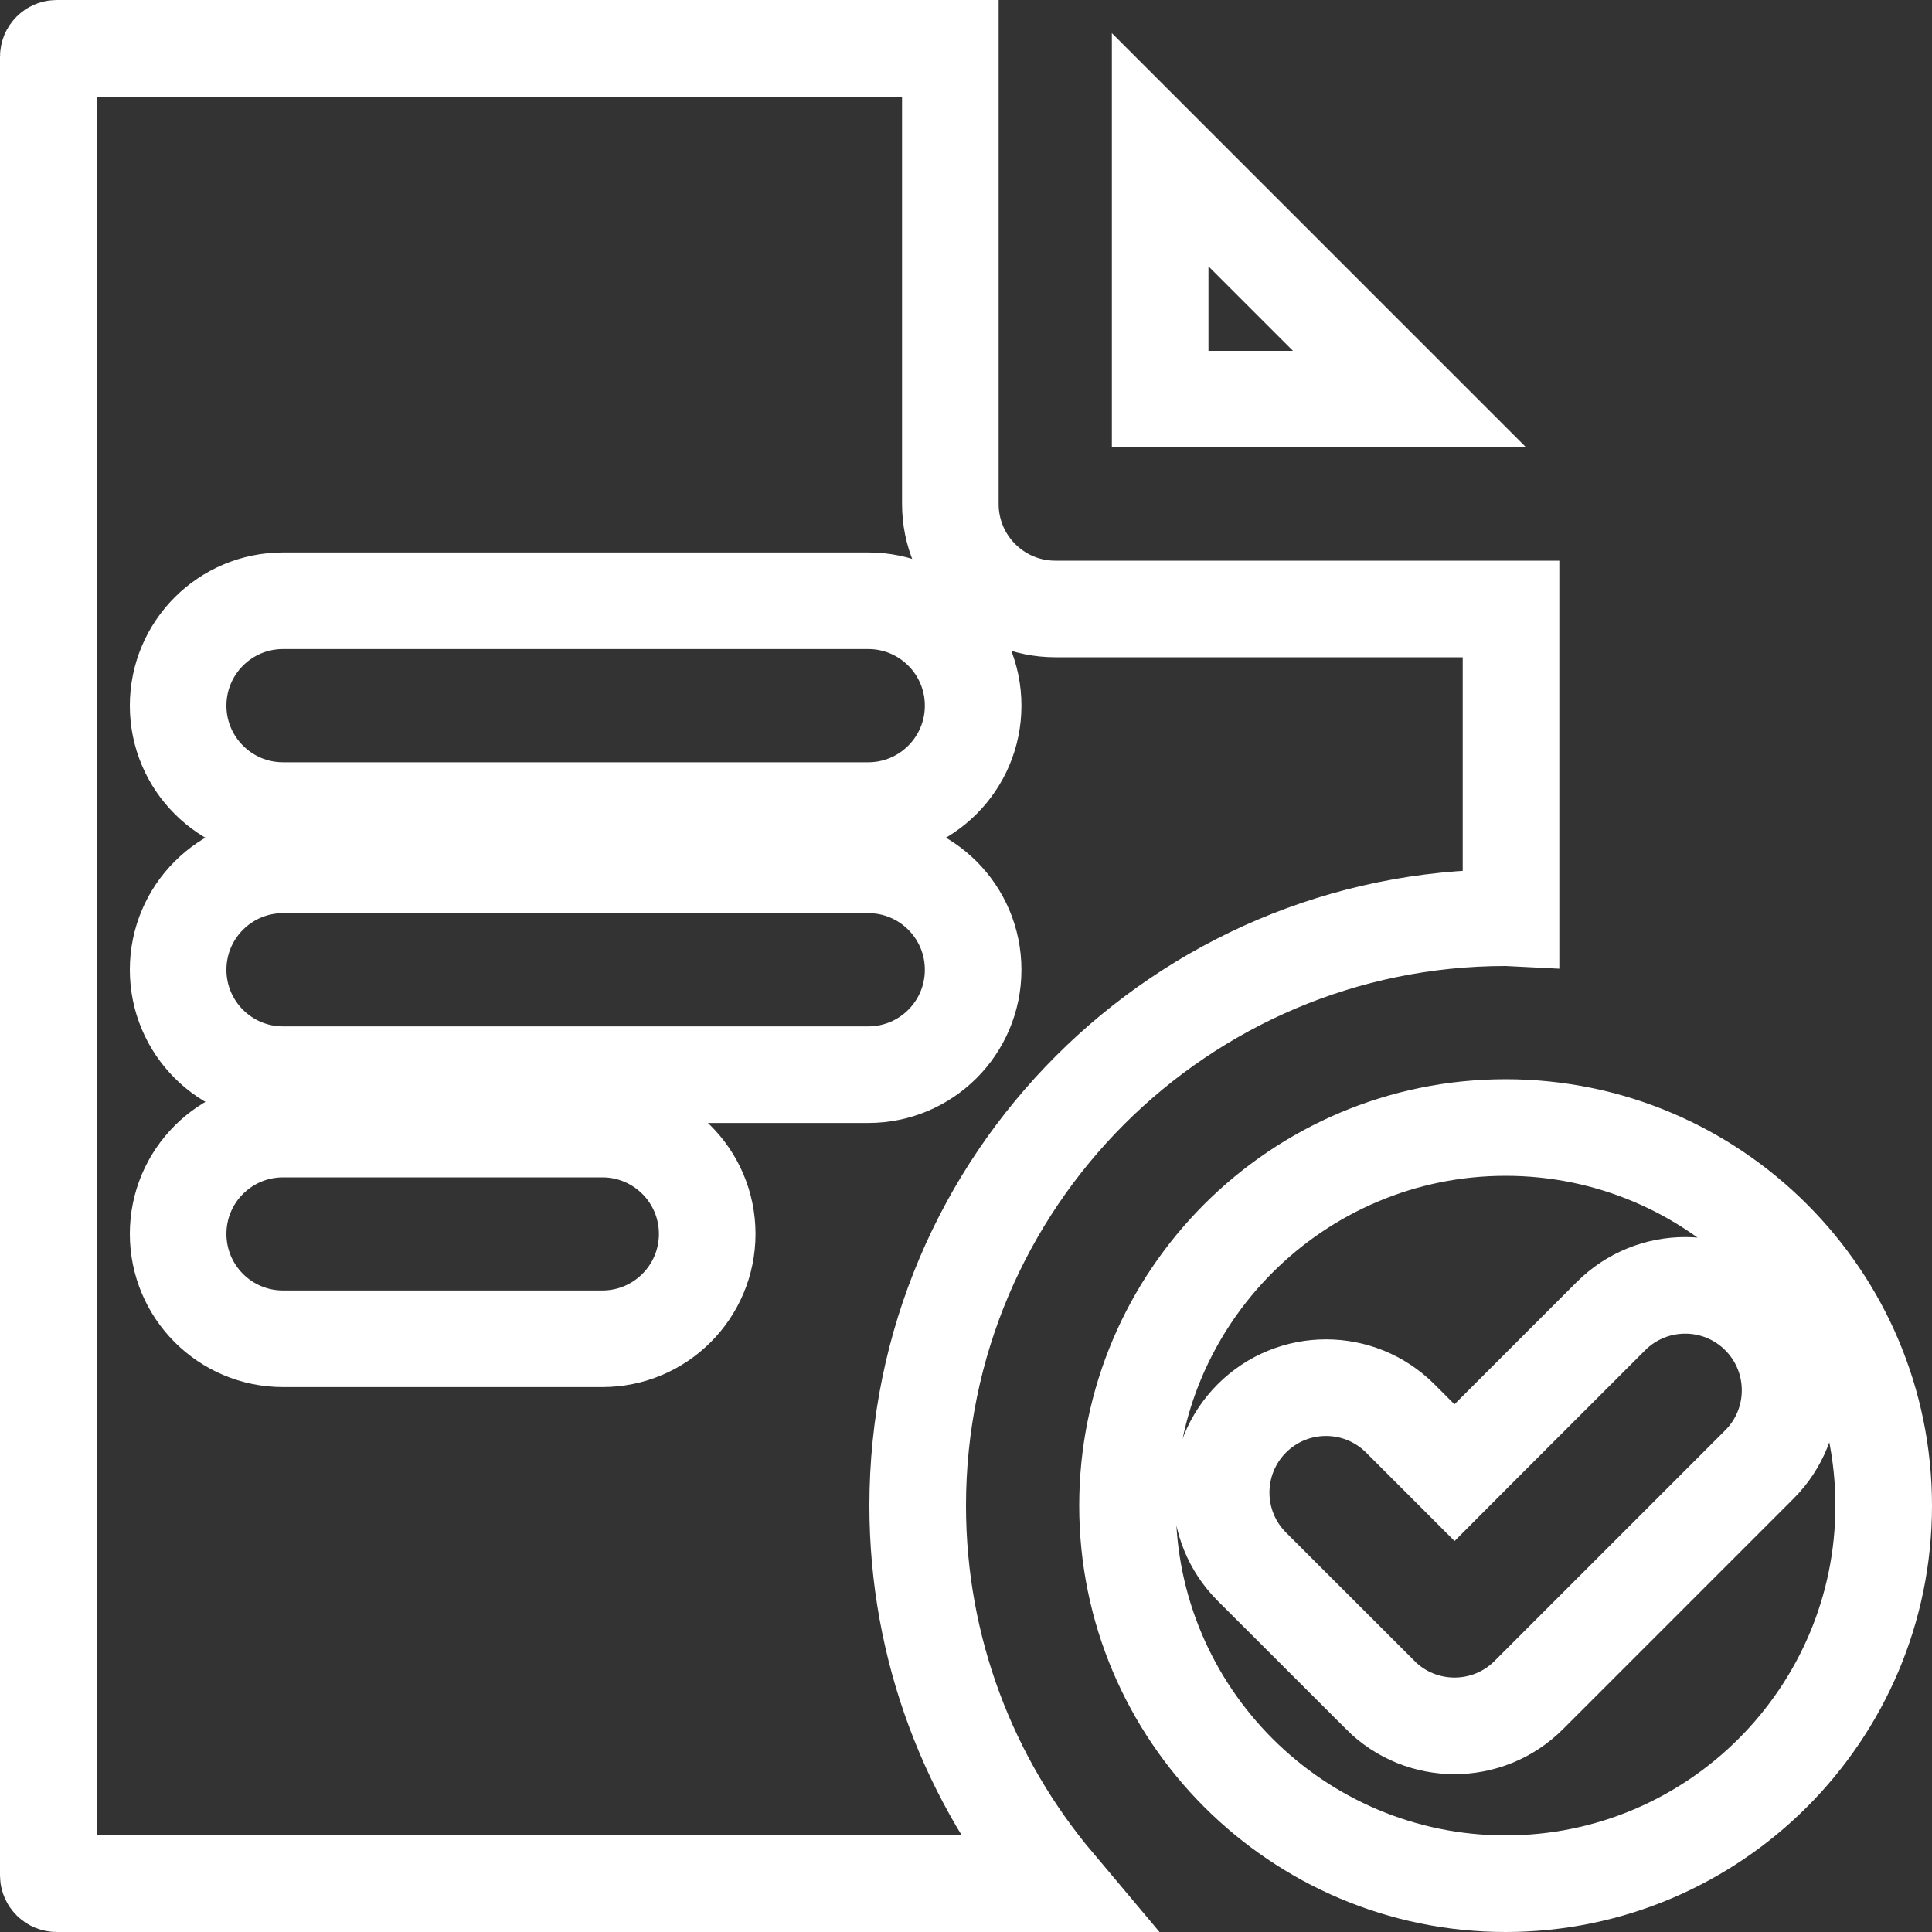 <svg width="20" height="20" viewBox="0 0 20 20" fill="none" xmlns="http://www.w3.org/2000/svg">
<rect x="0" y="0" width="20" height="20" fill="#333333" stroke="none"/>
<g clip-path="url(#clip0_119_2113)">
<path d="M12.01 1.55L14.592 4.132H12.01V1.55Z" stroke="white"/>
<path d="M9.838 5.218C9.838 5.818 10.325 6.304 10.924 6.304H15.642V9.501C15.623 9.5 15.605 9.5 15.586 9.5C12.23 9.5 9.5 12.23 9.5 15.586C9.5 17.076 10.039 18.442 10.929 19.5H0.586C0.539 19.5 0.5 19.461 0.5 19.414V0.586C0.5 0.539 0.539 0.5 0.586 0.5H9.838V5.218ZM2.93 13.859H6.235C6.835 13.859 7.321 13.373 7.321 12.773C7.321 12.174 6.835 11.688 6.235 11.688H2.93C2.33 11.688 1.844 12.174 1.844 12.773C1.844 13.373 2.33 13.859 2.93 13.859ZM2.93 11.125H8.988C9.588 11.125 10.074 10.639 10.074 10.039C10.074 9.439 9.588 8.953 8.988 8.953H2.93C2.33 8.953 1.844 9.439 1.844 10.039C1.844 10.639 2.33 11.125 2.93 11.125ZM2.93 8.391H8.988C9.588 8.391 10.074 7.904 10.074 7.305C10.074 6.705 9.588 6.219 8.988 6.219H2.93C2.33 6.219 1.844 6.705 1.844 7.305C1.844 7.904 2.33 8.391 2.93 8.391Z" stroke="white"/>
<path d="M15.057 15.245L14.495 14.683L14.495 14.683C14.071 14.259 13.383 14.259 12.959 14.683L12.959 14.683C12.536 15.107 12.535 15.794 12.959 16.218L12.959 16.218L14.289 17.547C14.289 17.548 14.289 17.548 14.289 17.548C14.501 17.76 14.78 17.866 15.057 17.866C15.334 17.866 15.613 17.76 15.825 17.548L18.213 15.16C18.637 14.736 18.637 14.048 18.213 13.624C17.789 13.2 17.102 13.2 16.677 13.624L15.36 14.941L15.057 15.245ZM11.672 15.586C11.672 13.428 13.428 11.672 15.586 11.672C17.744 11.672 19.5 13.428 19.5 15.586C19.5 17.744 17.744 19.5 15.586 19.5C13.428 19.5 11.672 17.744 11.672 15.586Z" stroke="white"/>
</g>
<defs>
<clipPath id="clip0_119_2113">
<rect width="20" height="20" fill="white"/>
</clipPath>
</defs>
</svg>
